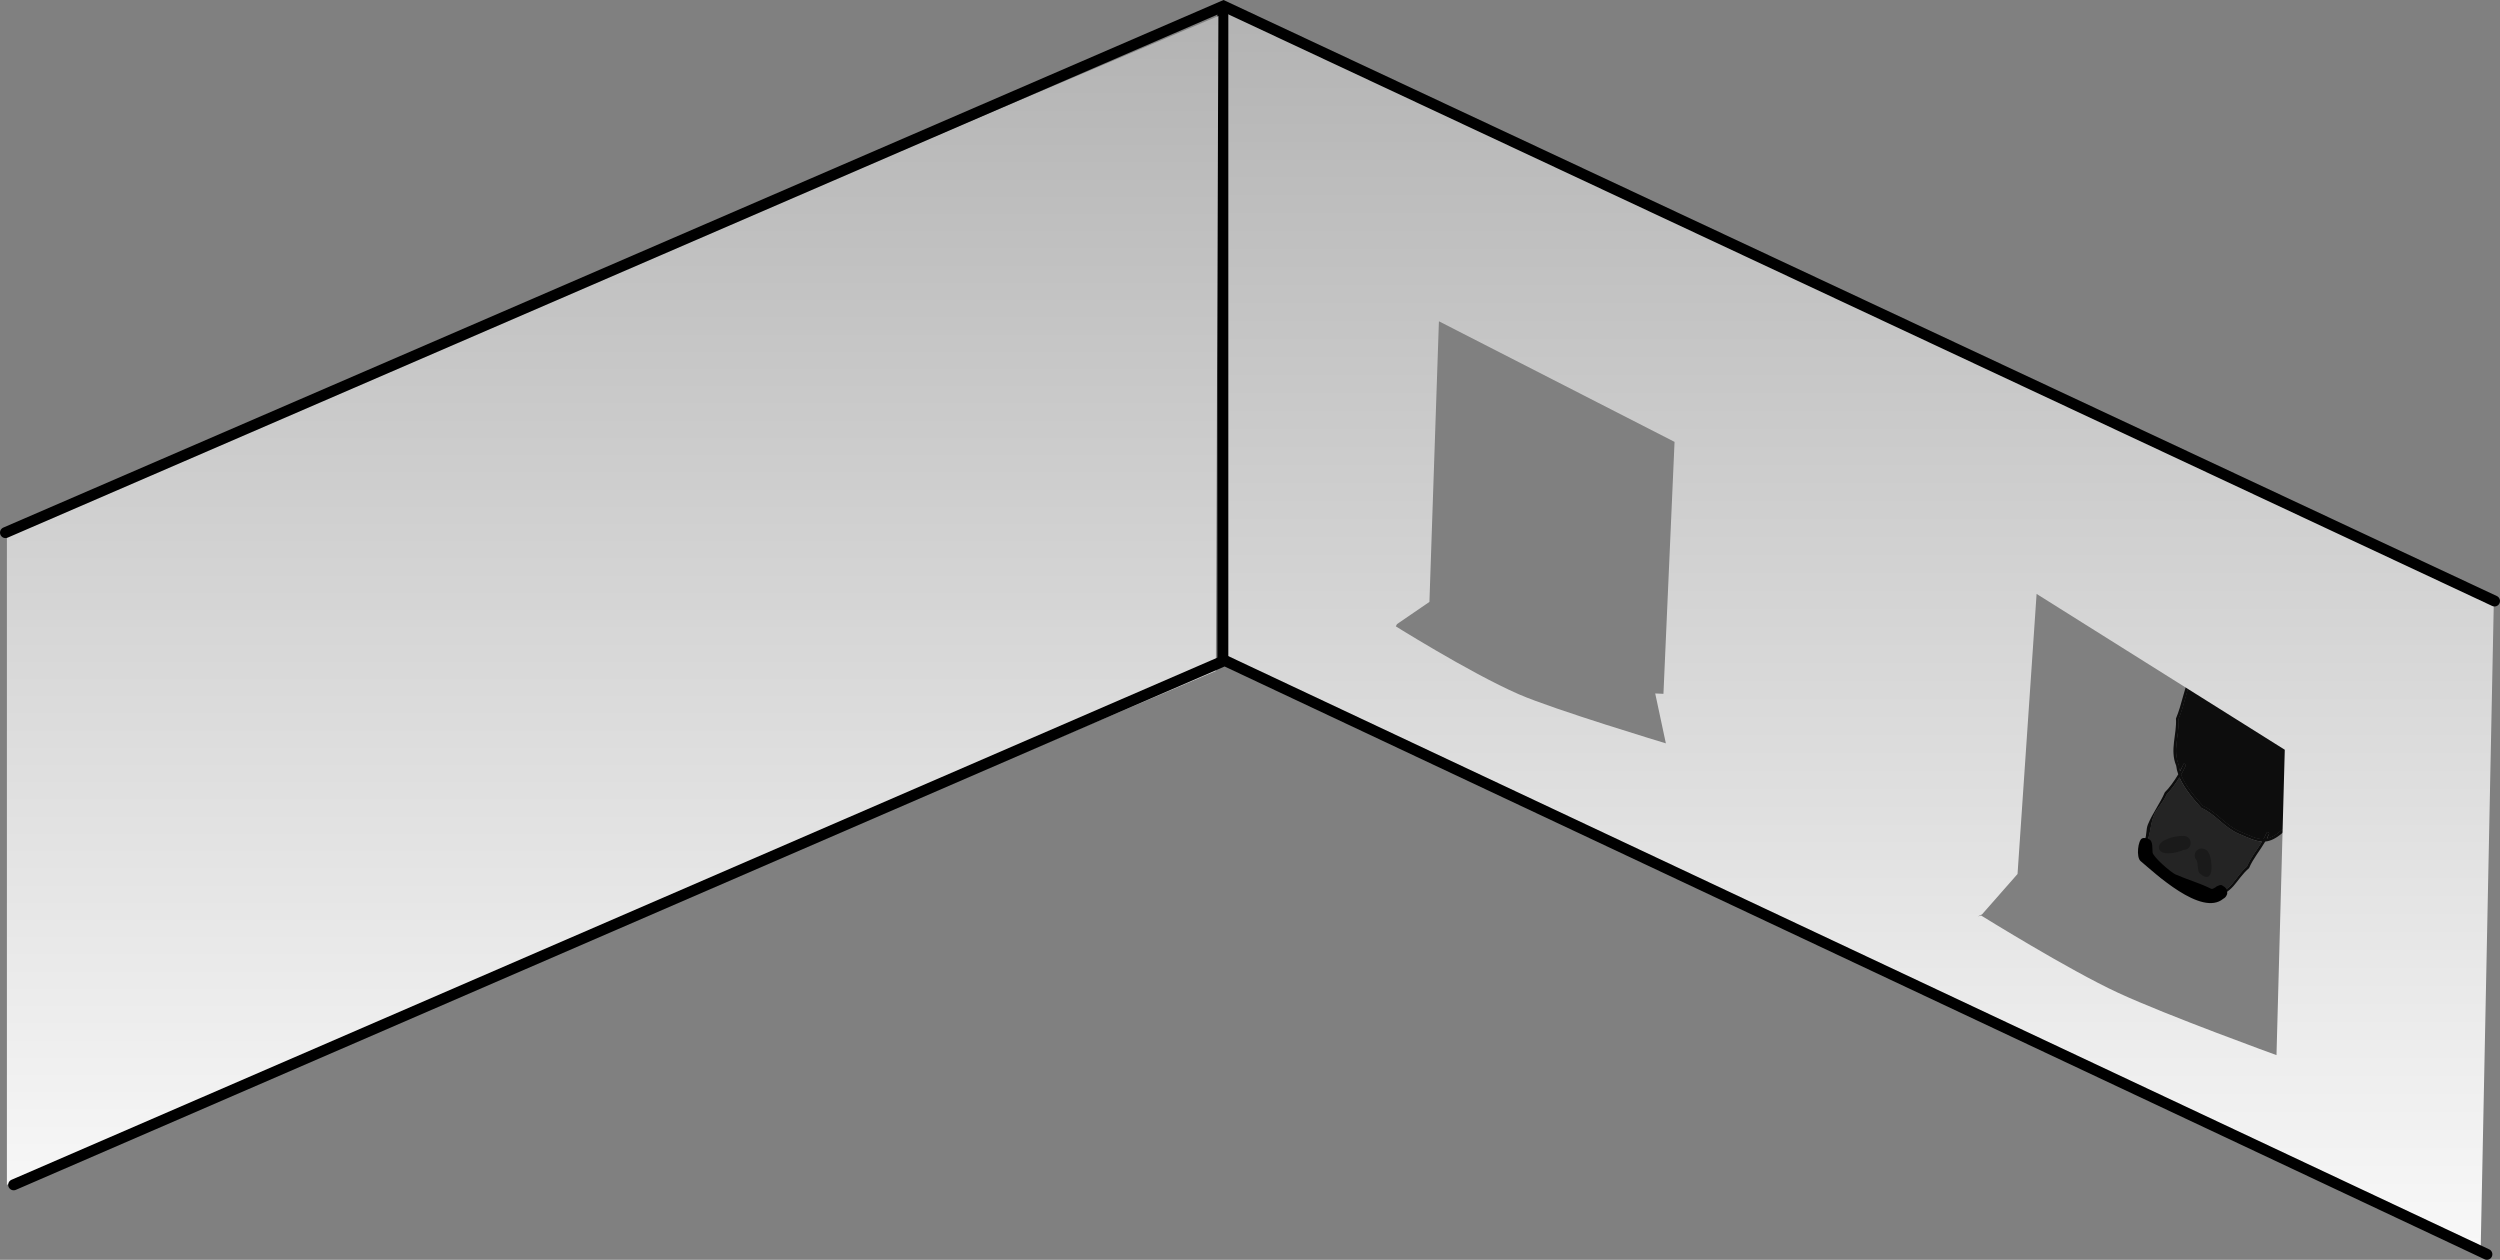 <svg version="1.1" xmlns="http://www.w3.org/2000/svg" xmlns:xlink="http://www.w3.org/1999/xlink" width="569.963" height="287.212" viewBox="0,0,569.963,287.212"><rect x="0" y="0" width="569.963" height="287.212" fill="#808080" stroke="none"/><defs><linearGradient x1="402.668" y1="21.135" x2="402.668" y2="332.544" gradientUnits="userSpaceOnUse" id="color-1"><stop offset="0" stop-color="#b3b3b3"/><stop offset="1" stop-color="#ffffff"/></linearGradient><linearGradient x1="51.842" y1="23.237" x2="51.842" y2="321.603" gradientUnits="userSpaceOnUse" id="color-2"><stop offset="0" stop-color="#b3b3b3"/><stop offset="1" stop-color="#ffffff"/></linearGradient></defs><g transform="translate(51.258,-19.595)"><g data-paper-data="{&quot;isPaintingLayer&quot;:true}" fill-rule="nonzero" stroke-linejoin="miter" stroke-miterlimit="10" stroke-dasharray="" stroke-dashoffset="0" style="mix-blend-mode: normal"><g data-paper-data="{&quot;index&quot;:null}" stroke="none" stroke-width="0.5" stroke-linecap="butt"><path d="M446.889,193.723c0.294,0.124 0.17,0.417 0.17,0.417l-0.091,0.215c-0.239,0.543 -0.568,1.182 -0.949,1.849c1.022,2.622 3.301,5.171 5,7.113c2.978,1.261 5.14,4.436 8.364,5.795c2.281,0.961 3.82,1.794 5.401,1.75c0.246,-0.443 0.474,-0.899 0.674,-1.374c0,0 0.124,-0.294 0.417,-0.17c0.294,0.124 0.17,0.417 0.17,0.417c-0.149,0.354 -0.313,0.697 -0.489,1.032c0.954,-0.205 1.967,-0.759 3.201,-1.816c2.854,-2.445 3.693,-6.447 6.48,-8.835c0.549,-1.303 2.138,-2.176 2.92,-3.325c1.26,-1.853 2.125,-3.862 3.02,-5.987c0.784,-1.86 2.06,-4.37 3.53,-5.904c0.718,-1.383 1.423,-2.76 1.983,-4.173c0.873,-2.072 2.502,-4.602 2.878,-6.806c0.198,-1.162 -0.491,-2.284 -0.487,-3.281c-0.952,-0.401 -1.726,-2.634 -2.766,-3.401c-1.516,-1.118 -3.472,-2.214 -5.251,-2.963c-3.537,-1.491 -6.812,-3.377 -10.291,-4.844c-1.515,-0.664 -5.957,-3.62 -8.466,-3.78c-0.208,0.428 -0.405,0.868 -0.595,1.319l-0.205,0.487c0,0 -0.124,0.294 -0.417,0.17c-0.294,-0.124 -0.17,-0.417 -0.17,-0.417l0.205,-0.487c0.146,-0.347 0.297,-0.688 0.453,-1.021c-0.216,0.052 -0.405,0.142 -0.561,0.275c-3.59,0.328 -5.681,4.112 -6.979,7.19c-1.513,3.59 -3.801,6.616 -5.298,10.167c-1.42,3.368 -1.938,7.01 -3.287,10.177c0.228,3.52 -1.383,6.932 0.042,10.487c0.032,0.472 0.121,0.946 0.256,1.419c0.258,-0.477 0.474,-0.925 0.628,-1.313l0.091,-0.215c0,0 0.124,-0.294 0.417,-0.17zM442.815,200.589c-0.509,1.207 -1.484,2.504 -2.255,3.545c-1.546,2.085 -1.289,4.865 -2.197,7.011c0.332,3.673 1.529,7.409 5.073,8.97c1.585,1.851 7.212,3.474 9.516,3.28c4.684,-0.328 5.035,-3.696 8.026,-6.258c0.854,-2.027 2.289,-3.743 3.452,-5.666c-1.555,-0.086 -3.138,-0.862 -5.295,-1.771c-3.261,-1.374 -5.478,-4.601 -8.486,-5.863c-1.772,-1.934 -3.888,-4.394 -5.014,-6.981c-0.869,1.43 -1.923,2.887 -2.82,3.734zM461.493,217.513c-3.163,2.709 -3.556,6.102 -8.495,6.518c-2.482,0.125 -8.216,-1.391 -9.938,-3.401c-3.746,-1.484 -5.065,-5.844 -5.327,-9.586c0.468,-1.114 0.24,-2.374 0.711,-3.511c1.085,-2.621 2.796,-4.816 3.847,-7.307c0.924,-0.872 2.146,-2.548 3.058,-4.091c-0.235,-0.657 -0.399,-1.32 -0.471,-1.982c-1.497,-3.616 0.181,-7.157 -0.051,-10.743c1.35,-3.236 1.885,-6.895 3.328,-10.318c1.499,-3.555 3.784,-6.576 5.298,-10.167c1.27,-3.014 3.65,-7.438 7.326,-7.533c0.302,-0.259 0.696,-0.383 1.154,-0.403c1.195,-2.316 2.758,-4.201 5.294,-5.248c3.617,-1.447 7.339,1.238 10.528,2.582c3.273,1.38 6.834,3.19 9.103,5.945c0.301,0.824 1.053,1.264 1.404,2.128c0.81,1.99 -0.085,5.203 -0.862,7.088c0.766,1.022 1.452,2.474 2.203,2.791c0.495,4.187 -0.628,6.683 -2.323,10.703c-0.491,1.116 -1.037,2.213 -1.594,3.311c0.139,0.14 0.054,0.342 0.054,0.342l-0.177,0.333c-0.138,0.114 -0.276,0.241 -0.412,0.378c-0.674,1.328 -1.341,2.666 -1.925,4.05c0,0 -0.124,0.294 -0.417,0.17c-0.24,-0.101 -0.201,-0.317 -0.179,-0.391c-0.335,0.671 -0.627,1.322 -0.864,1.884c-0.909,2.156 -1.776,4.253 -3.093,6.115c-0.803,1.135 -2.373,2.027 -2.92,3.325c-2.824,2.419 -3.679,6.457 -6.581,8.943c-1.538,1.318 -2.785,1.904 -3.996,2.02c-1.21,2.077 -2.771,3.893 -3.683,6.056zM471.021,158.848c3.481,1.467 6.753,3.353 10.291,4.844c1.807,0.762 3.857,1.876 5.38,3.036c0.081,0.061 0.16,0.132 0.239,0.209c1.265,-3.283 0.642,-5.478 -0.62,-8.341c-2.221,-2.621 -5.643,-4.354 -8.805,-5.686c-2.97,-1.252 -6.665,-3.98 -10.04,-2.579c-2.297,0.919 -3.736,2.626 -4.838,4.696c2.691,0.375 6.794,3.182 8.393,3.821z" fill="#0d0d0d"/><path d="M446.528,193.862l-0.091,0.214c-0.153,0.387 -0.48,0.899 -0.738,1.376c-0.136,-0.473 -0.226,-0.951 -0.258,-1.422c-1.425,-3.555 0.179,-6.997 -0.05,-10.517c1.348,-3.167 1.877,-6.842 3.297,-10.21c1.497,-3.552 3.808,-6.598 5.322,-10.189c1.297,-3.078 3.409,-6.869 6.999,-7.197c0.156,-0.133 0.346,-0.223 0.562,-0.275c-0.156,0.333 -0.291,0.8 -0.437,1.147l-0.205,0.487c0,0 -0.142,0.168 0.151,0.291c0.294,0.124 0.418,-0.17 0.418,-0.17l0.206,-0.487c0.19,-0.45 0.388,-0.891 0.597,-1.319c2.509,0.159 6.971,3.117 8.486,3.781c3.48,1.467 6.78,3.366 10.317,4.857c1.78,0.75 3.746,1.856 5.261,2.974c1.041,0.767 1.82,3.008 2.772,3.41c-0.004,0.997 0.689,2.125 0.49,3.287c-0.376,2.204 -2.001,4.748 -2.874,6.82c-0.56,1.413 -1.265,2.803 -1.983,4.185c-1.47,1.534 -2.751,4.066 -3.535,5.926c-0.895,2.124 -1.773,4.153 -3.033,6.006c-0.781,1.149 -2.382,2.031 -2.931,3.334c-2.788,2.388 -3.651,6.399 -6.505,8.844c-1.234,1.056 -2.255,1.611 -3.209,1.816c0.176,-0.335 0.336,-0.806 0.485,-1.16c0,0 0.129,-0.166 -0.165,-0.29c-0.294,-0.124 -0.418,0.17 -0.418,0.17c-0.2,0.475 -0.43,0.931 -0.676,1.374c-1.581,0.045 -3.134,-0.79 -5.415,-1.751c-3.224,-1.359 -5.41,-4.544 -8.387,-5.805c-1.698,-1.942 -3.994,-4.508 -5.016,-7.13c0.382,-0.667 0.709,-1.309 0.948,-1.852l0.09,-0.215c0,0 0.123,-0.295 -0.171,-0.419c-0.294,-0.124 -0.305,0.109 -0.305,0.109z" data-paper-data="{&quot;noHover&quot;:false,&quot;origItem&quot;:[&quot;Path&quot;,{&quot;applyMatrix&quot;:true,&quot;segments&quot;:[[[327.92237,395.53223],[0.5,0],[-0.5,0]],[327.42237,395.03223],[[327.42237,394.66633],[0,0],[0.0147,-0.93045]],[[327.66808,391.41461],[-0.14541,1.19717],[-3.07566,-3.16852]],[[316.10431,384.17729],[3.63939,1.77319],[-5.07401,-0.0088]],[[300.48,380.8963],[5.48975,0],[-3.88335,0]],[[291.60458,381.6584],[2.25921,-1.02847],[-0.08612,0.79011]],[[291.46665,384.05528],[0,-0.80867],[0,0]],[[290.96665,384.55528],[0.5,0],[-0.5,0]],[[290.46665,384.05528],[0,0],[0,-0.60236]],[[290.54432,382.2645],[-0.04946,0.59184],[-1.25436,0.87844]],[[287.02308,386.84018],[1.13961,-2.27922],[-2.63687,5.27374]],[[283.03761,403.56277],[2.57541,-5.15083],[0,2.21911]],[[280.84222,410.14894],[0.42961,-2.13743],[-0.69289,3.44732]],[[280.1238,420.64511],[0,-3.6173],[0,3.1673]],[[278.61857,431.33246],[1.18972,-3.11391],[-0.1949,2.43623]],[[278.29431,438.57413],[-0.05167,-2.38338],[0,3.52811]],[[278.28093,450.16799],[-0.79955,-3.41585],[0.42164,1.80134]],[[280.98436,454.61422],[-0.602,-1.44375],[1.62097,0]],[[287.05664,457.84601],[-1.97236,-0.47529],[2.87223,0.69213]],[[296.45512,458.93033],[-3.02963,0.00084],[6.02279,0]],[[314.28644,459.66212],[-5.92481,0],[2.59528,0.03676]],[[328.82947,459.96753],[-3.724,1.29847],[0.04037,-0.74548]],[[328.88596,457.69853],[0,0.7664],[0,0]],[328.88596,456.86904],[[329.38596,456.36904],[-0.5,0],[0.5,0]],[329.88596,456.86904],[[329.88596,457.69853],[0,0],[0,0.59097]],[[329.85262,459.45082],[0.02323,-0.57703],[0.28112,-0.20747]],[[330.496,458.71088],[-0.14379,0.28757],[4.99141,-2.66187]],[[336.20393,444.0626],[0,5.2412],[0,-6.11354]],[[337.66752,426.13358],[0,6.04766],[0,-5.73457]],[[336.21731,409.41714],[-0.01971,5.40033],[-2.47525,-4.9505]],[[329.7652,394.28131],[4.22739,4.27087],[-0.33321,-0.6625]],[[328.53,392.38597],[0.48447,0.60173],[-0.08249,0.84738]],[[328.42237,394.66633],[-0.01417,-0.65352],[0,0]],[328.42237,395.03223]],&quot;closed&quot;:true}]}" fill="#0d0d0d"/><path d="M445.614,196.795c1.126,2.587 3.261,5.043 5.034,6.978c3.009,1.262 5.29,4.539 8.551,5.914c2.157,0.909 3.742,1.699 5.296,1.784c-1.163,1.924 -2.606,3.671 -3.46,5.698c-2.991,2.562 -3.386,5.961 -8.07,6.29c-2.304,0.194 -7.984,-1.444 -9.569,-3.295c-3.544,-1.56 -4.763,-5.347 -5.095,-9.019c0.907,-2.146 0.663,-4.962 2.208,-7.047c0.772,-1.041 1.761,-2.353 2.269,-3.56c0.897,-0.847 1.967,-2.313 2.836,-3.743z" data-paper-data="{&quot;noHover&quot;:false,&quot;origItem&quot;:[&quot;Path&quot;,{&quot;applyMatrix&quot;:true,&quot;segments&quot;:[[[329.62851,383.12268],[-0.78113,1.77081],[0,-2.05449]],[[330.72883,376.62244],[-0.48135,1.97499],[0.96426,-3.95637]],[[329.63189,365.1466],[-0.00379,3.65621],[-2.71837,-5.1077]],[[316.83055,355.27004],[6.07469,0.09597],[-3.42023,-1.71011]],[[301.0724,356.32687],[3.21358,-1.68422],[-6.57252,3.32969]],[[293.28276,370.26602],[2.76334,-5.52667],[0,3.45058]],[[291.74501,380.56249],[0.50894,-3.49024],[2.29992,-0.82368]],[[300.48,379.8963],[-3.67344,0],[5.55177,0]],[[316.32295,383.20148],[-5.11894,0.00901],[3.74118,1.71667]],[[327.82674,390.2397],[-3.20516,-3.05453],[0.38534,-2.59702]]],&quot;closed&quot;:true}]}" fill="#242424"/><path d="M452.33,214.093c0.89,1.781 1.259,7.547 -2.076,4.619c-0.6,-0.527 -0.315,-2.176 -0.716,-2.979l-0.038,-0.044c-0.397,-0.445 -0.528,-1.095 -0.281,-1.682c0.342,-0.811 1.276,-1.191 2.087,-0.849c0.059,0.025 0.116,0.053 0.171,0.084c0.328,0.135 0.631,0.408 0.852,0.852z" fill="#1a1a1a"/><path d="M441.027,213.242c-0.802,-1.97 3.5,-3.196 5.519,-3.064c0.221,-0.006 0.447,0.033 0.664,0.125c0.811,0.342 1.191,1.276 0.849,2.087c-0.259,0.613 -0.856,0.98 -1.483,0.975c-1.932,0.827 -4.983,1.269 -5.55,-0.123z" fill="#1a1a1a"/><path d="M436.765,215.909c-1.052,-0.88 -0.585,-4.794 0.359,-5.178c0.496,-0.202 1.098,0.004 1.592,0.212c0.938,0.395 0.676,2.321 0.785,3.021c0.163,1.048 4.152,4.52 5.243,4.998c2.736,1.199 5.52,1.96 8.107,3.264c0.233,0.117 0.58,-0.079 0.961,-0.314c0.182,-0.174 0.401,-0.302 0.639,-0.374c0.403,-0.201 0.795,-0.282 1.084,0.056c0.626,0.264 0.995,0.88 0.974,1.52c0.031,0.188 0.005,0.368 -0.109,0.528c-0.005,0.013 -0.01,0.026 -0.016,0.039c-0.153,0.363 -0.425,0.64 -0.751,0.804c-4.988,4.2 -15.767,-5.983 -18.867,-8.575z" fill="#000000"/></g><path d="M466.239,282.554c0,0 -92.475,-41.083 -92.36,-44.206c0.132,-3.569 26.538,-10.025 26.538,-10.025c0,0 20.017,12.433 31.206,17.608c11.318,5.235 36.125,14.215 36.125,14.215l1.89,-69.619l-56.582,-35.529l-4.345,63.852l-8.092,9.205l-25.024,11.969l-121.032,-56.365l11.088,-22.08c0,0 18.044,11.368 29.378,16.308c8.056,3.511 33.504,11.182 33.504,11.182l-2.428,-11.375l1.877,0.082l2.532,-57.438l-53.722,-27.495l-2.163,63.977l-7.391,5.059l-11.507,21.654l-27.546,-13.103l0.32,-149.294l191.38,90.148l58.126,27.662l39.284,17.82l-3.001,147.864z" data-paper-data="{&quot;index&quot;:null}" fill="url(#color-1)" stroke="none" stroke-width="0" stroke-linecap="butt"/><path d="M227.531,21.547v148.584" fill="none" stroke="#000000" stroke-width="2.5" stroke-linecap="round"/><path d="M-49.685,289.717v-149.364l276.205,-117.116l-0.583,149.346z" fill="url(#color-2)" stroke="none" stroke-width="0" stroke-linecap="butt"/><path d="M-48.141,289.716l276.095,-119.542l287.757,135.382" fill="none" stroke="#000000" stroke-width="2.5" stroke-linecap="round"/><path d="M-50.008,141.022l277.678,-120.056l289.784,135.648" fill="none" stroke="#000000" stroke-width="2.5" stroke-linecap="round"/></g></g></svg>